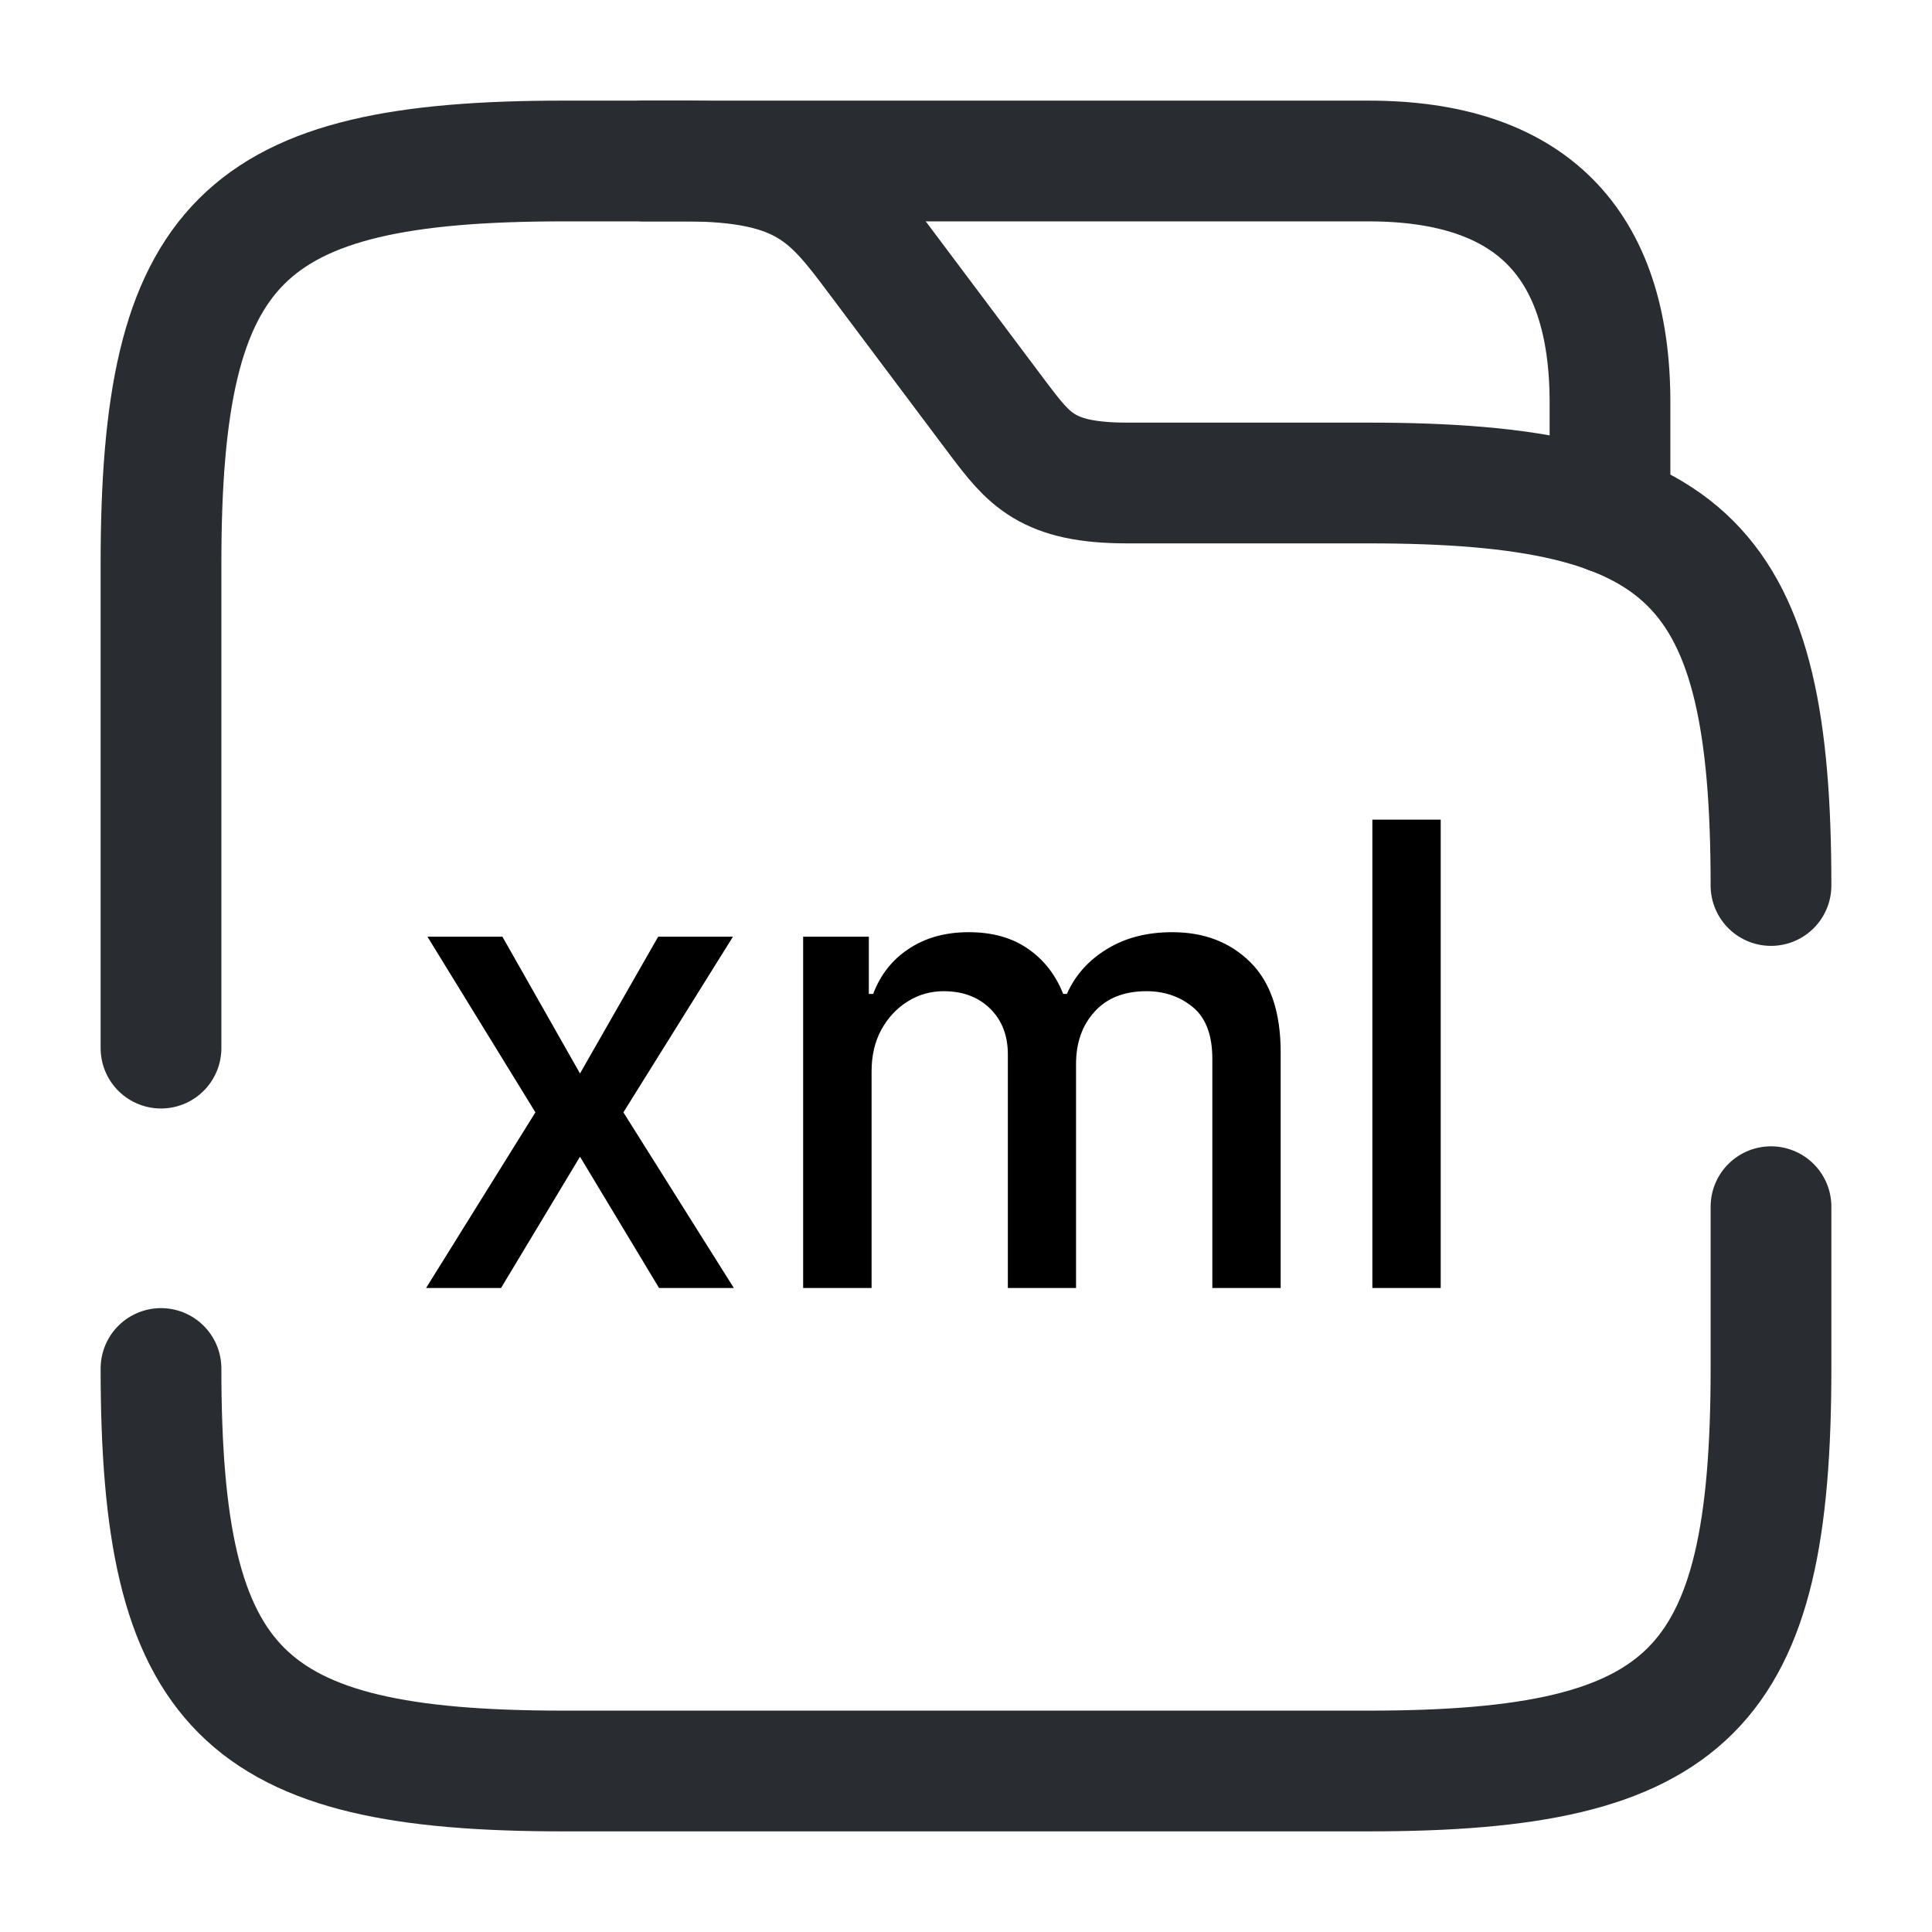 <svg width="24" height="24" viewBox="0 0 24 24" fill="none" xmlns="http://www.w3.org/2000/svg">
<path d="M8 2H17C19 2 20 3 20 5V6.38" stroke="#292D32" stroke-width="1.5" stroke-miterlimit="10" stroke-linecap="round" stroke-linejoin="round"/>
<path d="M2 13.02V7C2 3 3 2 7 2H8.5C10 2 10.33 2.44 10.9 3.2L12.4 5.2C12.78 5.7 13 6 14 6H17C21 6 22 7 22 11" stroke="#292D32" stroke-width="1.5" stroke-miterlimit="10" stroke-linecap="round" stroke-linejoin="round"/>
<path d="M22 14.99V17C22 21 21 22 17 22H7C3 22 2 21 2 17" stroke="#292D32" stroke-width="1.5" stroke-miterlimit="10" stroke-linecap="round" stroke-linejoin="round"/>
<path d="M6.241 11.636L7.205 13.335L8.176 11.636H9.105L7.744 13.818L9.116 16H8.187L7.205 14.369L6.224 16H5.293L6.651 13.818L5.31 11.636H6.241Z" fill="black"/>
<path d="M9.977 16V11.636H10.793V12.347H10.847C10.938 12.106 11.086 11.919 11.293 11.784C11.499 11.648 11.746 11.58 12.034 11.58C12.326 11.58 12.57 11.648 12.767 11.784C12.966 11.921 13.113 12.108 13.207 12.347H13.253C13.357 12.114 13.523 11.928 13.75 11.79C13.977 11.65 14.248 11.58 14.562 11.58C14.958 11.58 15.281 11.704 15.531 11.952C15.783 12.2 15.909 12.574 15.909 13.074V16H15.06V13.153C15.06 12.858 14.979 12.644 14.818 12.511C14.657 12.379 14.465 12.313 14.242 12.313C13.965 12.313 13.75 12.398 13.597 12.568C13.443 12.737 13.367 12.954 13.367 13.219V16H12.52V13.1C12.52 12.863 12.446 12.672 12.298 12.528C12.151 12.384 11.958 12.313 11.722 12.313C11.561 12.313 11.412 12.355 11.276 12.44C11.141 12.524 11.032 12.64 10.949 12.79C10.867 12.94 10.827 13.113 10.827 13.31V16H9.977Z" fill="black"/>
<path d="M17.897 10.182V16H17.048V10.182H17.897Z" fill="black"/>
</svg>
